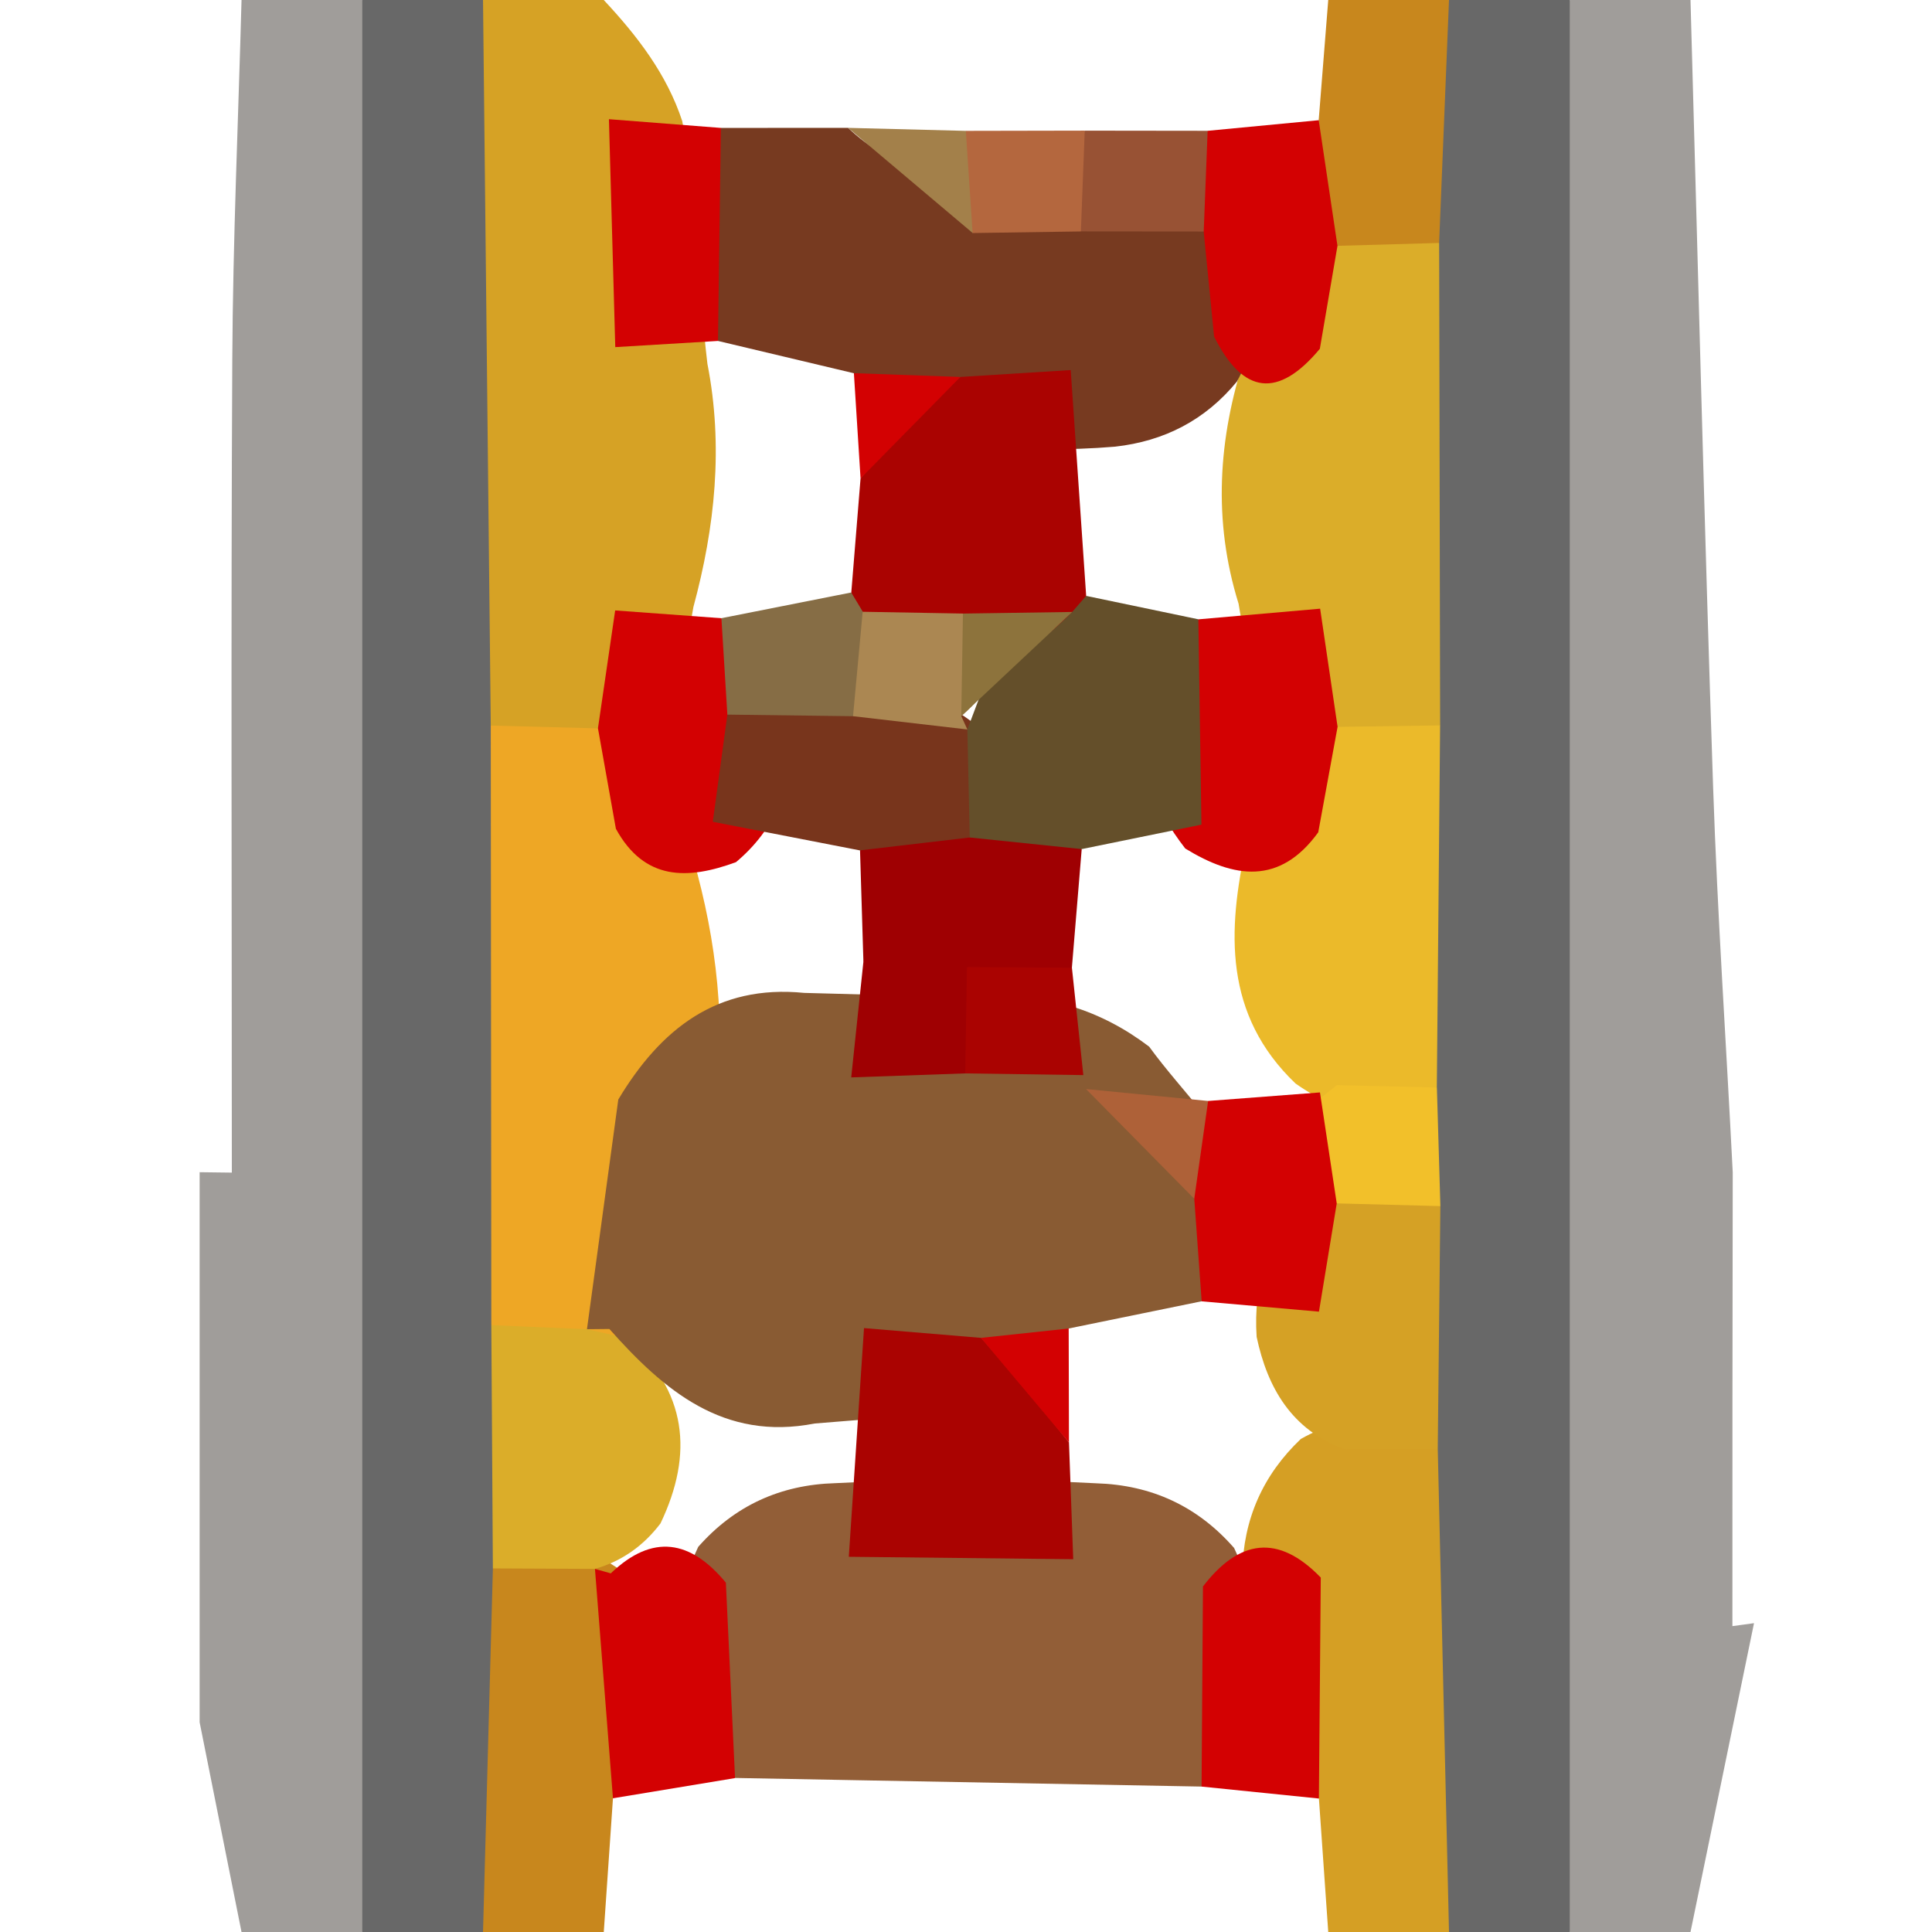 <?xml version="1.0" encoding="utf-8"?>
<!DOCTYPE svg PUBLIC "-//W3C//DTD SVG 1.1//EN" "http://www.w3.org/Graphics/SVG/1.1/DTD/svg11.dtd">
<svg version="1.1" xmlns="http://www.w3.org/2000/svg" xmlns:xlink="http://www.w3.org/1999/xlink" x="0px" y="0px" width="100px" height="100px" viewBox="0 0 100 100" enable-background="new 0 0 100 100" xml:space="preserve">
<path fill="#A09D9A" d="M12.501,100.001c-0.972-4.867-1.944-9.738-2.168-10.858c0-11.828,0-20.15,0-28.47c0.556,0.006,1.111,0.013,1.667,0.021c0-14.029-0.049-28.055,0.023-42.081C12.055,12.408,12.334,6.204,12.502,0c2.083,0,4.167,0,6.25,0c7.703,33.334,7.703,66.666,0,100C16.668,100.001,14.584,100.001,12.501,100.001z"/>
<path fill="#A09D9A" d="M87.5,0.001c0.382,13.568,0.713,27.139,1.169,40.704c0.225,6.668,0.683,13.33,1.017,19.98c-0.017,7.818-0.017,15.649-0.017,23.483c0.372-0.053,0.744-0.104,1.118-0.153C89.691,89.344,88.596,94.672,87.5,100c-2.082,0-4.167,0-6.25,0c-7.702-33.334-7.702-66.666,0-100C83.333,0.001,85.418,0.001,87.5,0.001z"/>
<path fill="#686868" d="M18.751,100.001c0-33.334,0-66.666,0-100c2.083,0,4.167,0,6.25,0c8.612,11.243,3.11,24.301,4.688,36.444c0,10.403,0,20.81,0,31.216c-0.001,4.679,0.003,9.357-0.009,14.038c-0.19,6.448,0.853,13.215-4.678,18.302C22.918,100.001,20.834,100.001,18.751,100.001z"/>
<path fill="#686868" d="M81.25,0.001c0,33.334,0,66.666,0,100c-2.082,0-4.167,0-6.25,0c-6.826-6.705-4.021-15.348-4.686-23.288c-0.002-4.474-0.002-8.954-0.002-13.428c0-2.658,0-5.319,0-7.978c0-6.204,0-12.411,0-18.618c0.025-8.1-0.058-16.196,0.075-24.295c-0.079-4.733,1.028-9.024,4.612-12.393C77.083,0.001,79.168,0.001,81.25,0.001z"/>
<path fill="#D6A225" d="M25.402,37.556c-0.134-12.518-0.267-25.036-0.401-37.555c2.083,0,4.167,0,6.25,0c1.726,1.85,3.258,3.824,4.063,6.271c0.758,4.15,0.803,8.374,1.301,12.555c0.833,4.26,0.397,8.447-0.726,12.598c-0.423,2.594-1.312,4.956-3.355,6.741C30.027,39.482,27.637,39.42,25.402,37.556z"/>
<path fill="#D59F24" d="M68.75,100.001c-0.161-2.304-0.323-4.608-0.483-6.909c-3.613-3.141-4.199-7.303-3.966-11.74c0.052-2.713,1.063-5.002,3.029-6.872c2.475-1.389,4.854-1.432,7.088,0.513c0.195,8.334,0.389,16.671,0.582,25.009C72.918,100.001,70.833,100.001,68.75,100.001z"/>
<path fill="#C8871D" d="M31.727,93.079c-0.159,2.308-0.317,4.615-0.476,6.922c-2.083,0-4.167,0-6.25,0c0.171-6.274,0.342-12.546,0.511-18.82c2.416-1.818,4.716-1.383,6.955,0.352C35.603,85.597,35.123,89.433,31.727,93.079z"/>
<path fill="#C8871D" d="M68.255,6.224c0.164-2.075,0.331-4.147,0.495-6.223c2.083,0,4.168,0,6.25,0c-0.17,4.19-0.342,8.38-0.511,12.573c-2.057,1.843-4.196,1.7-6.391,0.266C66.776,10.603,66.853,8.397,68.255,6.224z"/>
<path fill="#EEA725" d="M25.402,37.556c1.849,0.049,3.699,0.095,5.548,0.144c2.675,1.108,3.992,3.287,4.698,5.951c1.305,4.263,1.915,8.603,1.466,13.064c0.249,4.666-0.877,8.835-4.37,12.155c-2.501,1.525-4.959,1.996-7.313-0.281C25.422,58.247,25.411,47.901,25.402,37.556z"/>
<path fill="#DBAD29" d="M25.431,68.589c1.649,0.07,3.301,0.141,4.95,0.211c0.689,0.155,1.381,0.309,2.07,0.464c3.114,2.734,3.461,5.973,1.737,9.586c-0.873,1.153-1.993,1.956-3.394,2.355c-1.761-0.009-3.522-0.019-5.283-0.024C25.486,76.984,25.458,72.788,25.431,68.589z"/>
<path fill="#DBAD29" d="M69.229,12.724c1.753-0.049,3.506-0.101,5.261-0.149c0.017,8.322,0.033,16.647,0.051,24.973c-2.246,1.889-4.636,1.907-7.134,0.552c-2.031-1.837-2.889-4.236-3.298-6.851c-1.336-4.294-1.061-8.548,0.319-12.775C65.166,15.836,66.509,13.707,69.229,12.724z"/>
<path fill="#EBBA2A" d="M69.232,37.623c1.769-0.027,3.537-0.052,5.308-0.076c-0.057,6.247-0.113,12.494-0.17,18.741c-2.495,1.992-4.919,1.471-7.313-0.205c-3.717-3.552-3.538-7.904-2.536-12.42C65.183,40.941,66.484,38.719,69.232,37.623z"/>
<path fill="#D5A125" d="M74.418,74.992c-1.616,0.006-3.232,0.012-4.85,0.015c-2.702-1.007-3.957-3.143-4.525-5.811c-0.178-2.707,0.573-5.09,2.445-7.086c2.425-1.48,4.788-1.554,7.065,0.317C74.508,66.614,74.463,70.802,74.418,74.992z"/>
<path fill="#F2C02A" d="M74.554,62.428c-1.789-0.046-3.575-0.092-5.364-0.141c-1.925-1.208-2.127-2.941-1.492-4.925c0.498-0.4,0.997-0.8,1.497-1.197c1.726,0.04,3.452,0.083,5.178,0.123C74.432,58.335,74.492,60.38,74.554,62.428z"/>
<path fill="#D30102" d="M37.162,17.647c-1.771,0.106-3.544,0.213-5.316,0.32c-0.108-3.937-0.218-7.868-0.328-11.798c1.932,0.15,3.863,0.302,5.795,0.452C40.696,10.34,41.152,14.024,37.162,17.647z"/>
<path fill="#D30102" d="M31.841,31.596c1.833,0.134,3.667,0.269,5.5,0.403c1.892,1.657,3.302,3.598,3.662,6.167c0.001,2.588-0.9,4.773-2.907,6.458c-2.486,0.915-4.736,0.979-6.218-1.728c-0.31-1.733-0.618-3.47-0.928-5.2C31.248,35.664,31.544,33.631,31.841,31.596z"/>
<path fill="#773A20" d="M37.162,17.647c0.05-3.678,0.101-7.352,0.151-11.026c2.194,0,4.388-0.003,6.583-0.003c2.209,2.105,4.93,2.729,7.88,2.716c2.229,0.046,4.451,0.058,6.683,0.189c2.456,0.192,4.499,1.114,5.905,3.223c0.969,2.39,0.899,4.718-0.337,6.998c-1.639,1.999-3.76,3.091-6.312,3.375c-2.441,0.204-4.883,0.18-7.313-0.168c-2.455-0.546-4.403-1.962-6.204-3.632C41.853,18.76,39.507,18.202,37.162,17.647z"/>
<path fill="#D30102" d="M62.841,17.418c-0.179-1.813-0.358-3.625-0.539-5.438c-1.618-1.8-1.587-3.54,0.205-5.209c1.916-0.183,3.834-0.366,5.749-0.549c0.322,2.167,0.647,4.333,0.971,6.503c-0.304,1.776-0.608,3.552-0.912,5.329C66.166,20.634,64.341,20.43,62.841,17.418z"/>
<path fill="#A3804A" d="M50.347,12.062c-2.149-1.816-4.3-3.628-6.45-5.444c2.031,0.052,4.063,0.104,6.094,0.156C51.79,8.421,51.827,10.191,50.347,12.062z"/>
<path fill="#985234" d="M62.507,6.77c-0.067,1.74-0.135,3.479-0.203,5.213c-2.121-0.003-4.24-0.003-6.36-0.006c-1.522-1.8-1.49-3.54,0.202-5.215C58.267,6.764,60.386,6.767,62.507,6.77z"/>
<path fill="#B4673E" d="M56.146,6.761c-0.067,1.739-0.133,3.479-0.2,5.218c-1.871,0.028-3.738,0.055-5.604,0.083c-0.114-1.764-0.231-3.528-0.351-5.289C52.044,6.767,54.095,6.764,56.146,6.761z"/>
<path fill="#925E37" d="M62.193,92.473c-8.049-0.149-16.098-0.3-24.146-0.446c-4.355-3.394-3.951-7.547-1.906-11.963c1.884-2.136,4.258-3.216,7.098-3.296c4.5-0.237,8.998-0.237,13.498,0.007c2.864,0.085,5.251,1.187,7.14,3.348C65.972,84.602,66.18,88.822,62.193,92.473z"/>
<path fill="#D30102" d="M37.571,81.919c0.157,3.376,0.314,6.748,0.475,10.114c-2.106,0.345-4.213,0.695-6.319,1.046c-0.312-3.958-0.623-7.916-0.932-11.874l0.819,0.232C33.78,79.358,35.751,79.713,37.571,81.919z"/>
<path fill="#D30102" d="M62.193,92.473c0.024-3.455,0.048-6.906,0.072-10.358c1.86-2.42,3.879-2.756,6.098-0.461c-0.032,3.815-0.063,7.627-0.097,11.438C66.242,92.884,64.219,92.677,62.193,92.473z"/>
<path fill="#895B33" d="M62.195,67.354c-2.293,0.47-4.587,0.939-6.882,1.409c-1.544,1.944-3.38,3.474-5.83,4.145c-2.42,0.434-4.871,0.562-7.315,0.772c-4.719,0.922-7.799-1.712-10.626-4.892L30.381,68.8c0.54-3.961,1.082-7.926,1.622-11.89c2.18-3.635,5.104-5.97,9.621-5.518c2.327,0.067,4.658,0.125,6.986,0.177c2.295,0.043,4.593,0.116,6.863,0.522c1.461,0.448,2.792,1.159,4.008,2.084c1.76,2.423,4.076,4.462,5.121,7.382C64.902,63.947,64.33,65.974,62.195,67.354z"/>
<path fill="#D30102" d="M62.023,32.057c2.104-0.186,4.204-0.369,6.307-0.552c0.301,2.039,0.603,4.077,0.903,6.116c-0.334,1.822-0.668,3.641-1.001,5.459c-1.992,2.75-4.365,2.383-6.883,0.839C58.124,39.766,58.451,35.819,62.023,32.057z"/>
<path fill="#D30102" d="M62.532,56.986c1.929-0.149,3.859-0.296,5.789-0.442c0.289,1.916,0.579,3.833,0.868,5.746c-0.307,1.865-0.613,3.732-0.92,5.601c-2.023-0.181-4.045-0.357-6.071-0.534c-0.13-1.773-0.256-3.54-0.383-5.311C60.613,60.154,60.722,58.448,62.532,56.986z"/>
<path fill="#AA0301" d="M55.42,19.154c0.268,3.897,0.533,7.791,0.8,11.688c-0.157,0.623-0.314,1.245-0.47,1.868c-1.202,1.626-2.82,2.539-4.813,2.804c-1.952,0.08-3.781-0.284-5.379-1.486c-0.898-0.943-1.379-2.072-1.495-3.363c0.16-1.968,0.319-3.934,0.479-5.902c1.532-1.938,3.253-3.689,5.167-5.252C51.613,19.392,53.518,19.273,55.42,19.154z"/>
<path fill="#866D45" d="M37.648,36.988c-0.104-1.663-0.206-3.326-0.308-4.99c2.238-0.442,4.477-0.888,6.718-1.331c0.005-0.003,0.6,0.998,0.6,0.998c1.267,2.365,0.969,4.563-0.725,6.604C41.537,39.329,39.353,39.335,37.648,36.988z"/>
<path fill="#D30102" d="M49.709,19.511c-1.721,1.752-3.444,3.503-5.167,5.252c-0.115-1.815-0.229-3.631-0.345-5.447C46.035,19.383,47.872,19.447,49.709,19.511z"/>
<path fill="#78351C" d="M37.648,36.988c2.168,0.027,4.336,0.055,6.506,0.083c2.199-1.542,4.279-1.193,6.281,0.394c1.449,2.084,1.563,4.242,0.354,6.473c-2.072,1.544-4.161,1.709-6.274,0.08c-2.541-0.495-5.083-0.989-7.621-1.483C37.147,40.684,37.398,38.838,37.648,36.988z"/>
<path fill="#AA0301" d="M43.934,80.579c0.263-3.945,0.523-7.892,0.787-11.837c2.021,0.167,4.039,0.339,6.06,0.506c1.578,1.752,3.09,3.562,4.549,5.414c0.074,2.015,0.147,4.028,0.22,6.043C51.676,80.662,47.805,80.622,43.934,80.579z"/>
<path fill="#D30102" d="M55.329,74.662c-1.521-1.804-3.041-3.61-4.555-5.414c1.517-0.161,3.028-0.323,4.541-0.485C55.319,70.732,55.324,72.697,55.329,74.662z"/>
<path fill="#9F0002" d="M44.059,55.766c0.211-1.999,0.421-4.001,0.632-6c2.467-4.977,4.937-4.596,7.408,0c0.331,2.316-0.363,4.255-2.138,5.793C47.994,55.628,46.027,55.695,44.059,55.766z"/>
<path fill="#AA0301" d="M49.961,55.559c0.03-1.835,0.06-3.669,0.088-5.503c1.822-1.971,3.634-1.892,5.433,0.031c0.198,1.855,0.396,3.707,0.591,5.56C54.032,55.616,51.996,55.589,49.961,55.559z"/>
<path fill="#AE6138" d="M62.532,56.986c-0.239,1.688-0.478,3.378-0.717,5.063c-1.868-1.896-3.735-3.788-5.602-5.68C58.319,56.577,60.426,56.782,62.532,56.986z"/>
<path fill="#9F0002" d="M55.481,50.087c-1.812-0.01-3.622-0.021-5.433-0.031c-1.786-0.095-3.572-0.192-5.358-0.29c-0.06-1.916-0.118-3.836-0.175-5.752c1.894-0.22,3.786-0.443,5.679-0.666c2.108-1.511,4.031-1.211,5.795,0.601C55.82,45.994,55.65,48.042,55.481,50.087z"/>
<path fill="#644F2A" d="M55.989,43.949c-1.932-0.198-3.863-0.399-5.795-0.601c-0.041-1.865-0.082-3.726-0.124-5.591c0.246-0.65,0.492-1.3,0.737-1.953c1.443-1.511,3.223-2.643,4.689-4.129l0.723-0.833c1.937,0.403,3.873,0.806,5.807,1.212c0.053,3.546,0.108,7.089,0.16,10.629C60.118,43.104,58.054,43.528,55.989,43.949z"/>
<path fill="#AB8752" d="M50.07,37.757c-1.973-0.229-3.945-0.458-5.917-0.687c0.165-1.801,0.33-3.604,0.499-5.405c1.733,0.03,3.462,0.061,5.189,0.092c1.99,1.8,1.99,3.57-0.087,5.307L50.07,37.757z"/>
<path fill="#8D733C" d="M49.755,37.065c0.029-1.77,0.058-3.54,0.087-5.307c1.888-0.028,3.773-0.055,5.658-0.083C53.583,33.473,51.668,35.267,49.755,37.065z"/>
</svg>